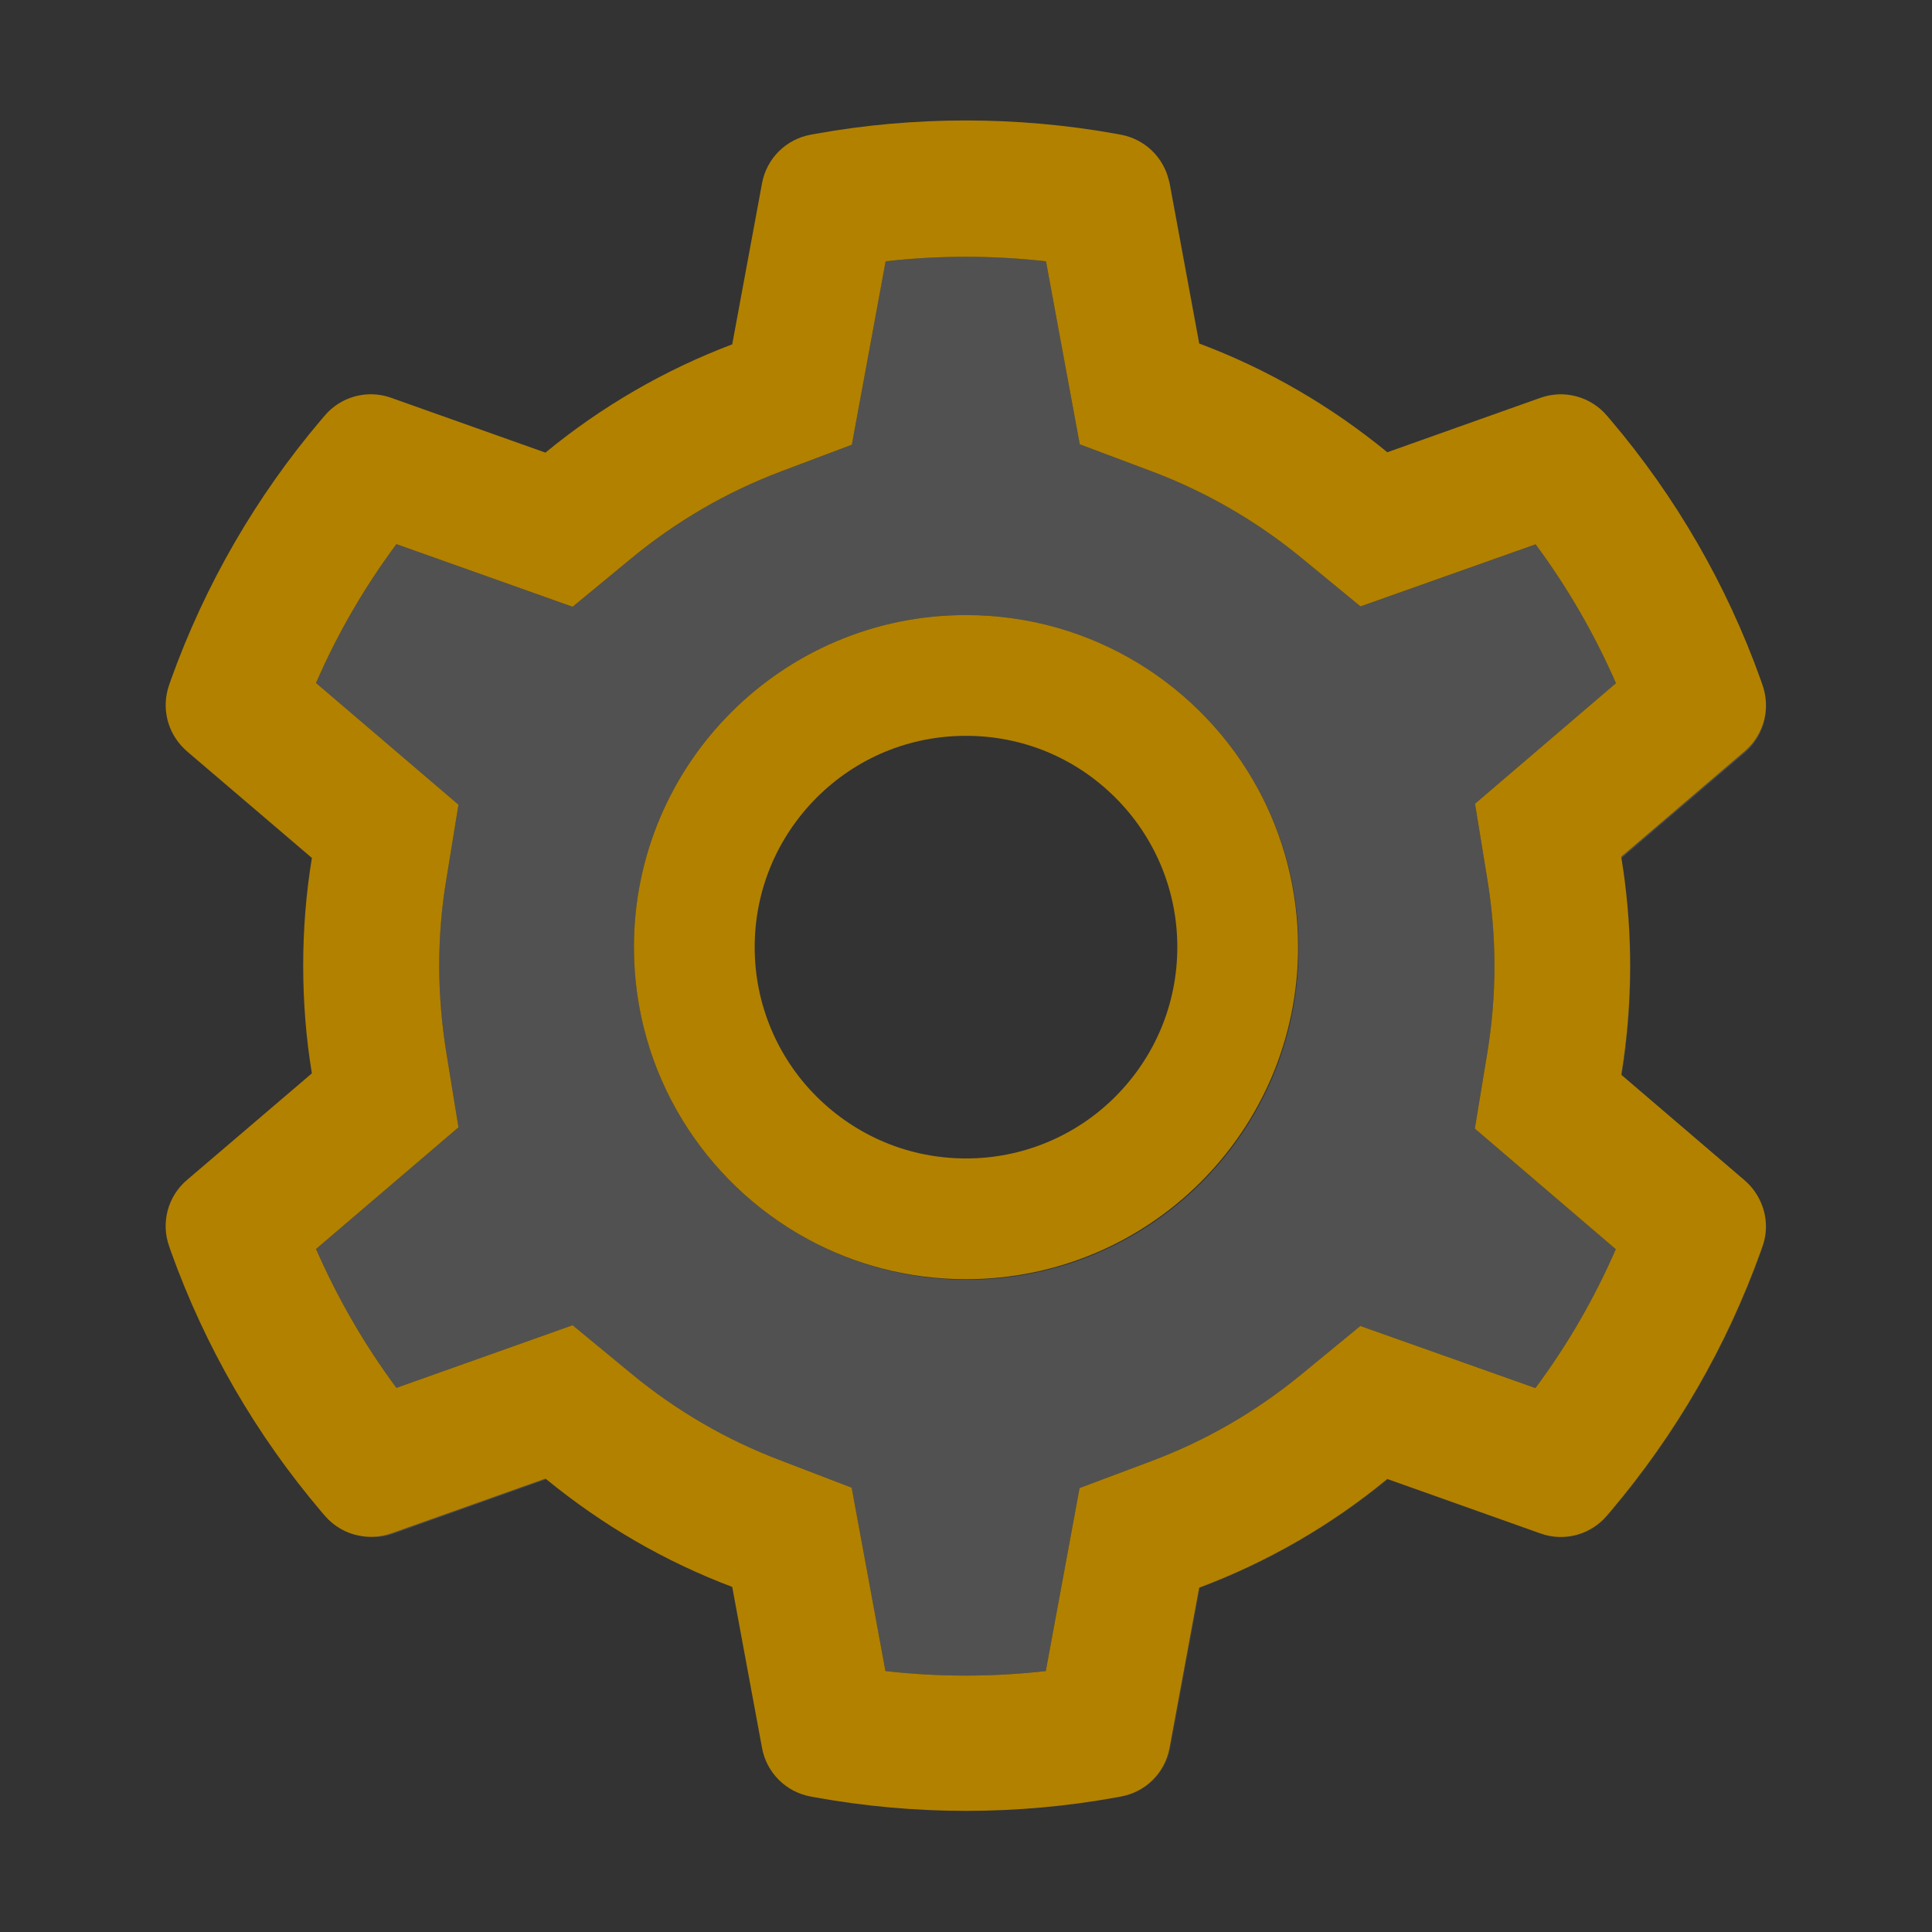 <svg width="152" height="152" viewBox="0 0 152 152" fill="none" xmlns="http://www.w3.org/2000/svg">
<rect x="0" y="0" width="152" height="152" fill="#333333" stroke="none"/>
<path d="M127.552 84.565L127.582 84.58C128.042 81.774 128.265 78.909 128.265 76.074C128.265 73.536 128.072 70.983 127.716 68.489C128.072 70.968 128.25 73.477 128.25 75.985C128.25 78.865 128.013 81.745 127.552 84.565ZM14.695 59.093C14.621 59.034 14.562 58.974 14.488 58.9C14.591 59.004 14.695 59.108 14.814 59.212L24.537 67.509V67.495L14.695 59.093ZM94.347 27.03H94.362L92.061 14.591C92.031 14.443 92.002 14.309 91.957 14.176C91.972 14.25 92.002 14.339 92.016 14.413L94.347 27.03ZM102.363 108.152L107.023 104.322L120.798 109.205C123.322 105.806 125.445 102.155 127.122 98.281L116.034 88.795L117.013 82.843C117.384 80.602 117.577 78.301 117.577 76C117.577 73.699 117.384 71.398 117.013 69.157L116.048 63.234L127.137 53.749C125.445 49.89 123.337 46.223 120.813 42.824L107.038 47.708L102.377 43.878C98.83 40.969 94.867 38.683 90.606 37.08L84.951 34.957L82.294 20.559C78.102 20.084 73.869 20.084 69.677 20.559L67.02 34.987L61.394 37.109C57.163 38.712 53.23 40.998 49.712 43.893L45.051 47.737L31.187 42.809C28.663 46.209 26.541 49.86 24.863 53.734L36.07 63.309L35.105 69.246C34.734 71.458 34.556 73.729 34.556 76C34.556 78.256 34.749 80.542 35.105 82.754L36.07 88.691L24.863 98.266C26.555 102.125 28.663 105.791 31.187 109.191L45.051 104.263L49.712 108.107C53.23 111.002 57.163 113.287 61.394 114.891L67.005 117.043L69.662 131.471C73.848 131.946 78.108 131.946 82.279 131.471L84.936 117.073L90.591 114.95C94.866 113.347 98.815 111.061 102.363 108.152ZM76.074 100.685C71.547 100.685 67.287 99.527 63.561 97.494C55.412 93.07 49.875 84.446 49.875 74.516C49.875 60.087 61.572 48.391 76 48.391C85.93 48.391 94.555 53.927 98.978 62.077C101.012 65.787 102.17 70.048 102.17 74.59C102.17 89.003 90.487 100.685 76.074 100.685ZM30.756 120.65C29.94 120.932 29.094 120.991 28.292 120.828C29.138 121.006 30.029 120.977 30.89 120.68L42.973 116.375C42.958 116.36 42.928 116.345 42.913 116.33L30.756 120.65ZM137.275 59.093L127.552 67.406C127.552 67.435 127.567 67.48 127.567 67.509L137.275 59.212C138.329 58.306 138.923 57 138.938 55.649C138.893 56.956 138.299 58.217 137.275 59.093Z" fill="white" fill-opacity="0.15"/>
<path d="M138.908 95.98C138.982 96.677 138.908 97.39 138.656 98.073L138.522 98.459C135.839 105.936 131.831 112.87 126.692 118.928L126.424 119.24C125.802 119.976 124.97 120.505 124.039 120.757C123.108 121.009 122.123 120.972 121.214 120.65L109.146 116.36C104.719 120.008 99.718 122.897 94.347 124.91L92.016 137.527C91.841 138.477 91.38 139.35 90.696 140.032C90.012 140.713 89.137 141.17 88.187 141.342L87.786 141.416C83.907 142.118 79.972 142.471 76.03 142.47H76.074C80.038 142.47 84.001 142.114 87.86 141.416L88.261 141.342C89.211 141.17 90.086 140.713 90.77 140.032C91.454 139.35 91.915 138.477 92.091 137.527L94.421 124.925C99.795 122.906 104.752 120.041 109.206 116.39L121.259 120.68C122.168 121.001 123.153 121.039 124.084 120.787C125.014 120.535 125.846 120.006 126.469 119.27L126.736 118.958C131.902 112.857 135.865 105.984 138.552 98.518L138.685 98.132C138.923 97.434 138.997 96.692 138.908 95.98Z" fill="#777777" fill-opacity="0.15"/>
<path d="M102.125 74.516C102.125 70.018 100.982 65.773 98.978 62.077C94.555 53.927 85.93 48.391 76 48.391C61.572 48.391 49.875 60.087 49.875 74.516C49.875 84.446 55.412 93.07 63.561 97.494C67.257 99.498 71.487 100.641 76 100.641C90.428 100.641 102.125 88.944 102.125 74.516ZM59.375 74.516C59.375 70.077 61.112 65.906 64.244 62.759C67.391 59.612 71.562 57.891 76 57.891C80.438 57.891 84.609 59.612 87.756 62.759C89.303 64.301 90.529 66.134 91.364 68.151C92.2 70.169 92.628 72.332 92.625 74.516C92.625 78.954 90.888 83.125 87.756 86.272C86.214 87.818 84.382 89.044 82.364 89.88C80.347 90.716 78.184 91.144 76 91.141C71.562 91.141 67.391 89.404 64.244 86.272C62.697 84.73 61.471 82.897 60.636 80.88C59.8 78.862 59.372 76.699 59.375 74.516Z" fill="#B28100"/>
<path d="M88.187 141.342C89.137 141.17 90.012 140.713 90.696 140.032C91.38 139.35 91.841 138.477 92.016 137.527L94.347 124.91C99.718 122.897 104.719 120.008 109.146 116.36L121.214 120.65C122.123 120.972 123.108 121.009 124.039 120.757C124.969 120.505 125.801 119.976 126.424 119.24L126.691 118.928C131.857 112.827 135.835 105.94 138.522 98.459L138.655 98.073C138.908 97.39 138.982 96.677 138.908 95.98C138.774 94.807 138.21 93.694 137.275 92.877L127.582 84.58L127.552 84.565C128.012 81.745 128.25 78.865 128.25 75.985C128.25 73.477 128.072 70.953 127.716 68.489C127.671 68.162 127.612 67.836 127.567 67.509C127.567 67.48 127.552 67.435 127.552 67.406L137.275 59.093C138.299 58.217 138.893 56.956 138.937 55.649C138.952 55.056 138.863 54.447 138.655 53.868L138.522 53.482C135.845 46.001 131.837 39.066 126.691 33.013L126.424 32.701C125.8 31.967 124.968 31.439 124.038 31.188C123.108 30.936 122.123 30.972 121.214 31.291L109.146 35.581C104.693 31.929 99.735 29.049 94.362 27.03H94.347L92.016 14.413C92.001 14.339 91.987 14.25 91.957 14.176C91.743 13.278 91.272 12.463 90.603 11.827C89.934 11.192 89.094 10.765 88.187 10.598L87.786 10.524C80.052 9.129 71.918 9.129 64.184 10.524L63.783 10.598C62.834 10.771 61.958 11.228 61.274 11.909C60.59 12.591 60.13 13.464 59.954 14.413L57.608 27.09C52.278 29.109 47.314 31.987 42.913 35.61L30.756 31.291C29.847 30.969 28.862 30.932 27.931 31.184C27.001 31.436 26.169 31.965 25.546 32.701L25.279 33.013C20.139 39.071 16.132 46.004 13.448 53.482L13.315 53.868C13.005 54.731 12.952 55.664 13.159 56.557C13.367 57.449 13.829 58.263 14.487 58.9C14.562 58.959 14.621 59.034 14.695 59.093L24.537 67.495V67.509C24.076 70.3 23.854 73.135 23.854 75.97C23.854 78.82 24.076 81.67 24.537 84.446L14.695 92.848C13.962 93.475 13.437 94.312 13.19 95.245C12.944 96.178 12.987 97.165 13.315 98.073L13.448 98.459C16.135 105.94 20.113 112.842 25.279 118.928L25.546 119.24C26.273 120.086 27.238 120.635 28.292 120.828C29.094 120.977 29.94 120.932 30.756 120.65L42.913 116.331C42.928 116.345 42.958 116.36 42.973 116.375C47.381 119.982 52.294 122.847 57.608 124.851L59.954 137.527C60.13 138.477 60.59 139.35 61.274 140.032C61.958 140.713 62.834 141.17 63.783 141.342L64.184 141.416C68.058 142.114 72.022 142.47 75.985 142.47H76.03C79.978 142.47 83.941 142.114 87.786 141.416L88.187 141.342ZM82.279 131.471C78.087 131.946 73.854 131.946 69.662 131.471L67.005 117.043L61.394 114.891C57.163 113.288 53.23 111.002 49.712 108.107L45.051 104.263L31.187 109.191C28.663 105.791 26.555 102.125 24.863 98.266L36.07 88.692L35.105 82.754C34.749 80.542 34.556 78.256 34.556 76C34.556 73.729 34.734 71.458 35.105 69.246L36.07 63.309L24.863 53.734C26.541 49.86 28.663 46.209 31.187 42.809L45.051 47.737L49.712 43.893C53.23 40.998 57.163 38.712 61.394 37.109L67.019 34.987L69.677 20.559C73.848 20.084 78.108 20.084 82.294 20.559L84.951 34.957L90.606 37.08C94.866 38.683 98.83 40.969 102.377 43.878L107.038 47.708L120.813 42.824C123.337 46.224 125.444 49.89 127.137 53.749L116.048 63.234L117.013 69.157C117.384 71.398 117.577 73.699 117.577 76C117.577 78.301 117.384 80.602 117.013 82.843L116.034 88.795L127.122 98.281C125.441 102.153 123.319 105.819 120.798 109.206L107.023 104.322L102.362 108.152C98.815 111.061 94.866 113.347 90.591 114.95L84.936 117.073L82.279 131.471Z" fill="#B28100"/>
</svg>
